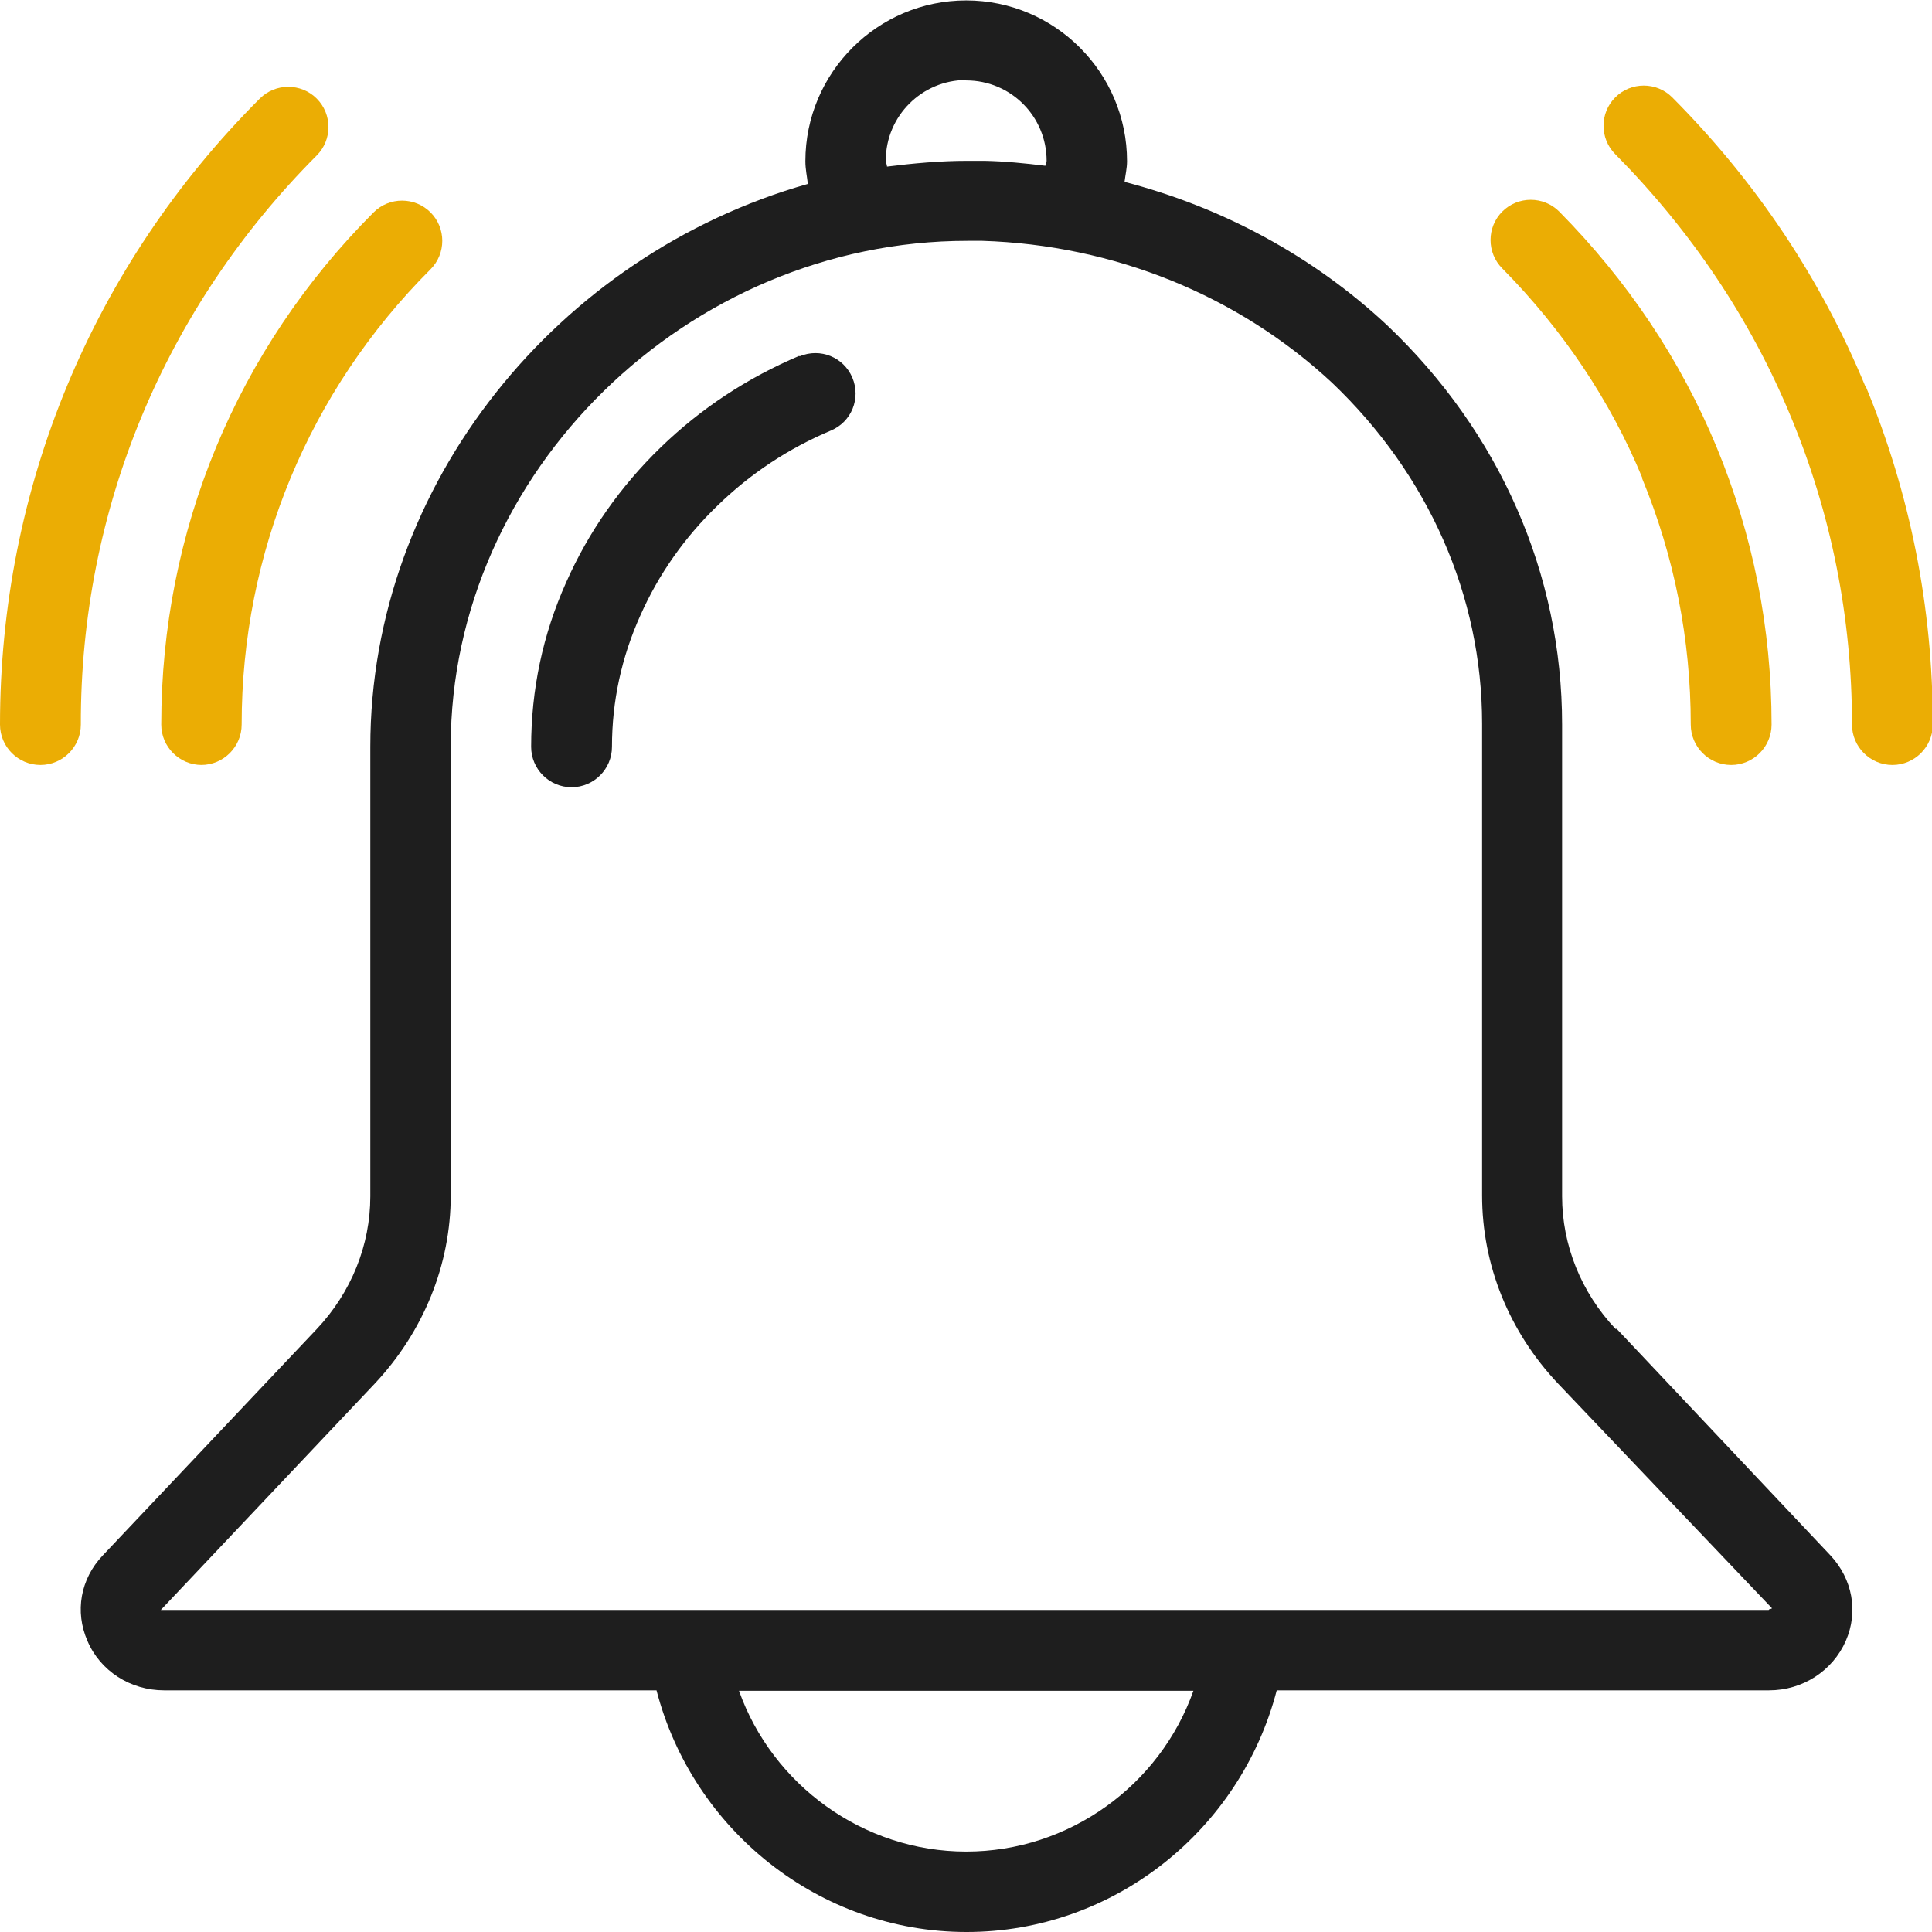 <?xml version="1.0" encoding="UTF-8"?>
<svg id="Camada_1" data-name="Camada 1" xmlns="http://www.w3.org/2000/svg" viewBox="0 0 46.85 46.85">
  <defs>
    <style>
      .cls-1 {
        fill: #1e1e1e;
      }

      .cls-2 {
        fill: #ebad04;
      }
    </style>
  </defs>
  <path class="cls-2" d="m7.68,3.77c.38-.38.38-1,0-1.38s-1-.38-1.38,0C2.24,6.45,0,11.84,0,17.57c0,.54.44.98.98.98s.98-.44.98-.98C1.95,12.36,3.99,7.47,7.68,3.77Z"/>
  <path class="cls-2" d="m45.23,9.36c-1.08-2.61-2.65-4.96-4.68-7-.38-.38-1-.38-1.38,0-.38.38-.38,1,0,1.38,1.84,1.86,3.28,4,4.26,6.37.98,2.36,1.48,4.87,1.48,7.46,0,.54.44.98.98.98s.98-.44.98-.98c0-2.84-.55-5.61-1.63-8.21Z"/>
  <path class="cls-2" d="m4.88,18.55c.54,0,.98-.44.98-.98,0-4.16,1.63-8.09,4.58-11.04.38-.38.38-1,0-1.38s-1-.38-1.38,0c-3.32,3.32-5.15,7.73-5.15,12.42,0,.54.44.98.98.98Z"/>
  <path class="cls-2" d="m39.82,11.6c.78,1.89,1.18,3.9,1.18,5.97,0,.54.44.98.98.98s.98-.44.98-.98c0-2.33-.45-4.59-1.33-6.72-.88-2.13-2.17-4.05-3.82-5.72-.38-.38-1-.38-1.38,0-.38.38-.38,1,0,1.38,1.47,1.49,2.62,3.2,3.4,5.09Z"/>
  <path class="cls-1" d="m39.18,32.23c-.84-.89-1.3-2.04-1.3-3.22v-11.44c0-3.65-1.51-7.09-4.25-9.69-1.79-1.67-3.98-2.85-6.36-3.47.02-.17.06-.33.06-.5,0-2.15-1.75-3.9-3.9-3.9s-3.9,1.75-3.9,3.9c0,.19.04.37.06.55-6.04,1.71-10.61,7.26-10.61,13.65v10.9c0,1.18-.46,2.33-1.3,3.22l-5.19,5.49c-.54.57-.68,1.36-.37,2.07.31.73,1.04,1.2,1.86,1.2h11.94c.88,3.39,3.95,5.86,7.52,5.86s6.64-2.47,7.52-5.86h11.94c.81,0,1.54-.47,1.86-1.2.31-.71.16-1.5-.37-2.07l-5.19-5.5ZM23.43,1.95c1.08,0,1.95.87,1.95,1.95,0,.05-.03.08-.03.12-.49-.06-.98-.11-1.48-.12h-.41c-.66,0-1.31.06-1.95.14,0-.05-.03-.09-.03-.15,0-1.08.88-1.95,1.95-1.95Zm0,42.95c-2.5,0-4.7-1.62-5.51-3.9h11.02c-.81,2.29-3.01,3.9-5.51,3.9Zm19.46-5.86h-26.28s-.05,0-.07,0c0,0,0,0-.01,0H3.9s5.19-5.49,5.19-5.49c1.18-1.26,1.84-2.88,1.84-4.56v-10.9c0-6.64,5.74-12.25,12.53-12.25h.36c3.19.1,6.2,1.32,8.48,3.44,2.34,2.23,3.64,5.17,3.64,8.27v11.44c0,1.68.65,3.3,1.84,4.56l5.19,5.45s-.02.02-.06.02Z"/>
  <path class="cls-1" d="m19.38,8.63c-1.25.53-2.38,1.27-3.36,2.22-.98.95-1.75,2.05-2.29,3.27-.57,1.27-.85,2.61-.85,3.99,0,.54.44.98.98.98s.98-.44.98-.98c0-1.1.23-2.17.69-3.19.44-.99,1.07-1.89,1.87-2.66.8-.78,1.73-1.39,2.75-1.82.5-.21.73-.78.52-1.28-.21-.5-.78-.73-1.28-.52Z"/>
</svg>
